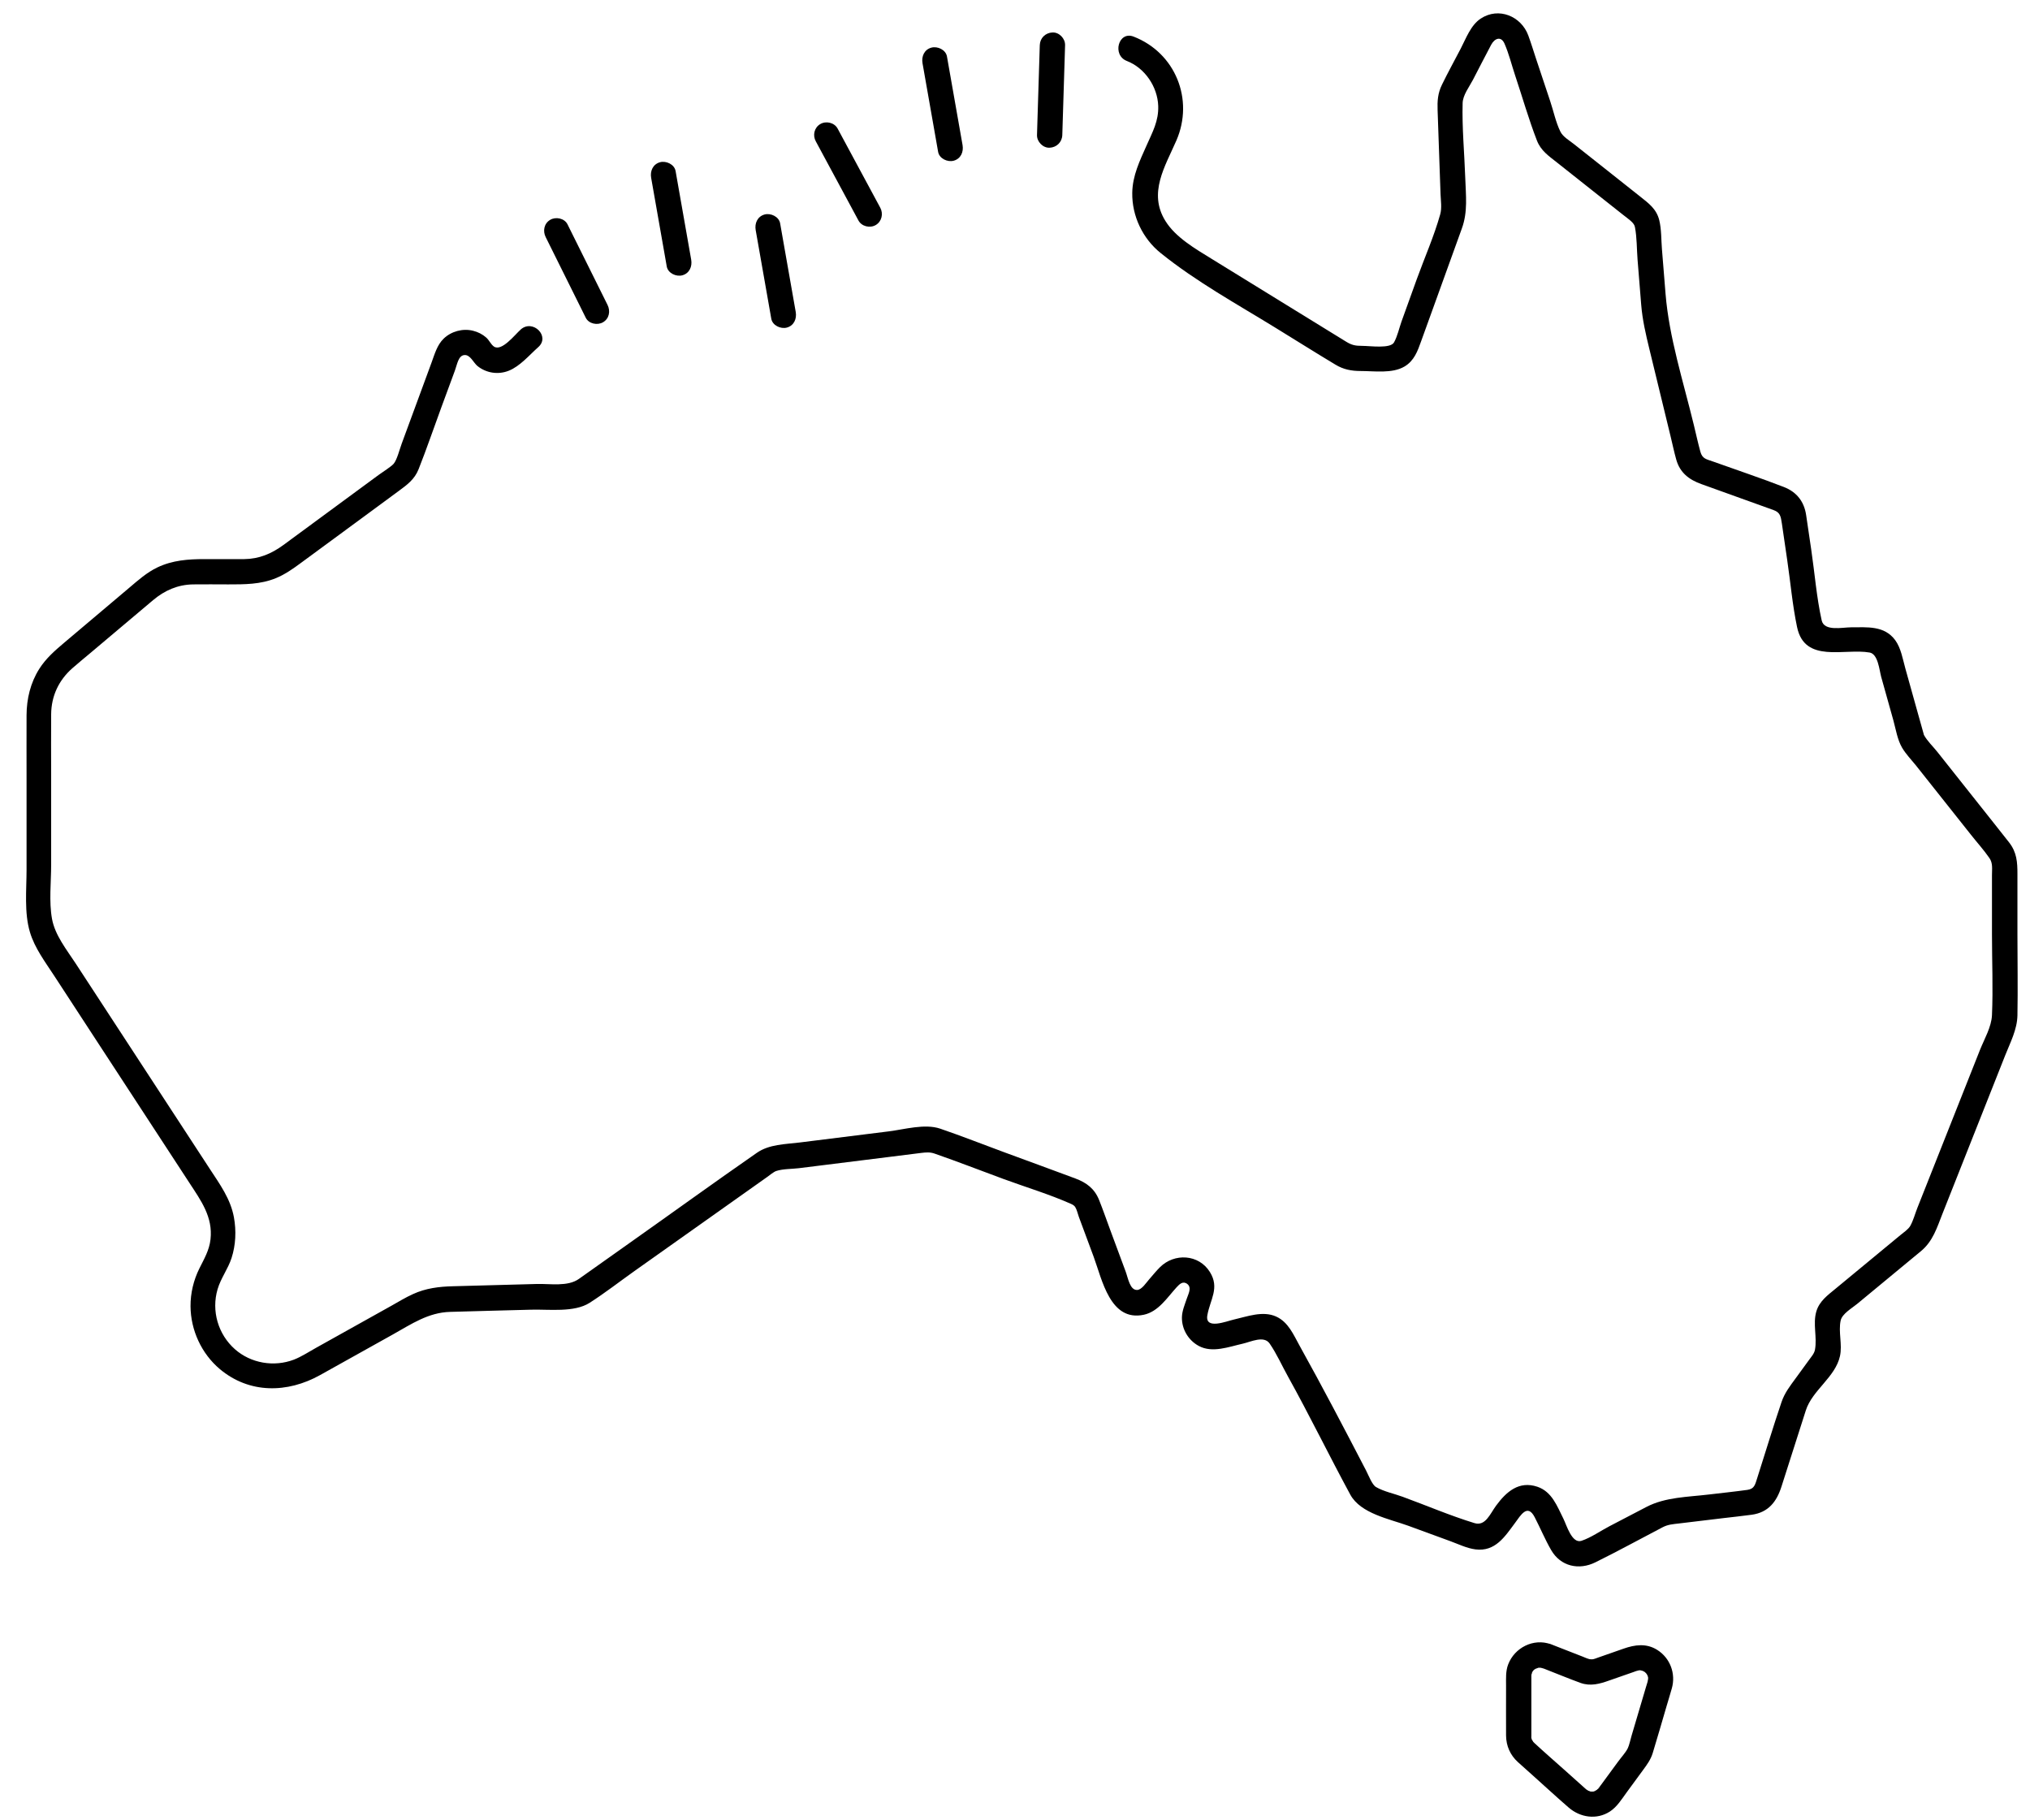 <?xml version="1.0" encoding="UTF-8"?>
<svg xmlns="http://www.w3.org/2000/svg" xml:space="preserve" viewBox="0 0 2408 2158.7">
  <path d="M617.7 390.8c-6.9 6.1-22.6 26.5-31.8 20.2-3.7-2.6-5.7-7.7-9.2-10.7-4.4-3.9-9.8-6.6-15.5-8-12.1-3.1-25.9.6-34.9 9.3-7.9 7.6-10.8 18.7-14.5 28.7-5.8 15.7-11.5 31.3-17.3 47-6 16.2-11.9 32.4-17.9 48.6-2.7 7.3-5.7 19.6-9.7 24.2-3 3.4-12.7 9.5-17.8 13.2-13.2 9.7-26.5 19.5-39.7 29.2-24.5 18-48.9 36-73.4 54-14 10.2-28.6 16.4-46.2 16.6-15.7.1-31.4 0-47 0-19.6 0-38.2 1.3-56.2 9.9-12.5 6-22.8 15.2-33.3 24.1-25.7 21.7-51.5 43.4-77.2 65.2-11.1 9.4-21.7 18.6-29.6 31.1-10.4 16.5-14.9 35.4-15 54.7-.1 24.9 0 49.9 0 74.8v108.5c0 23.8-2.9 51 4 74.1 5.7 19.1 18.2 35.5 29 52.1l50.7 77.7c36.5 55.9 73.1 111.8 109.6 167.8 13.5 20.7 27.9 40.2 24.9 66.8-1.5 13.1-7.5 23-13.2 34.5-6.9 13.9-10.6 29.3-10.5 44.9.2 28.3 13 56.1 34.7 74.4 35.1 29.5 80.3 28.7 118.9 7.2 28.8-16.1 57.6-32.2 86.4-48.2 22-12.3 42-26.1 68-26.8 32.1-1 64.2-1.7 96.3-2.6 20.9-.6 50.8 3.6 69.2-8.2 18.1-11.6 35.3-25 52.9-37.5L909.9 1396c3.3-2.4 7.9-6.2 10.9-7.2 8-2.6 18.3-2.3 26.7-3.3 35.8-4.5 71.7-9 107.5-13.4 12.5-1.6 25-3.1 37.5-4.7 5.9-.7 10.8-1.2 16.5.9 27.3 9.5 54.3 20 81.4 30 26.4 9.7 54.1 18 79.8 29.4 2.7 1.2 4.1 2.2 5.2 3.8 2.1 3.3 3 8.1 4.3 11.6 5.9 15.8 11.7 31.6 17.6 47.4 10.1 27.3 19.6 77.3 59.5 68.8 17.3-3.7 27.7-20.3 38.9-32.6 3.5-3.8 7.6-7.9 12.8-3.8 5.4 4.4 1.1 11.7-.6 16.9-2.4 7.2-5.7 14.7-5.9 22.4-.3 14.2 7.6 27.4 20 34.1 16.1 8.7 35.7 1 52.2-2.7 9.7-2.2 25.1-10 31.9-.1 8.4 12.2 14.7 26.5 21.9 39.4 25.6 46.1 48.6 93.4 73.7 139.7 12.3 22.6 46.4 28.8 68.9 37 16.6 6.1 33.1 12.1 49.7 18.2 9.6 3.5 19.7 8.5 30 9.8 23.3 2.9 34.7-15 46.7-31.2 6.9-9.4 14.9-23.4 23.4-7.1 6.7 12.9 12.3 26.5 19.6 39.1 11.2 19.4 33 24.2 52.5 14.5 26.8-13.2 53.1-27.7 79.6-41.5 6.5-3.4 12.1-3.7 19.8-4.6 17.5-2.1 35-4.2 52.4-6.3 11.2-1.3 22.3-2.5 33.5-4 19.9-2.7 29.7-15.5 35.4-33.4 9.6-30.1 19.3-60.3 28.9-90.4 7.7-24 35-39.3 40.5-64.4 3-13.7-2.1-28.6.8-42.1 1.7-8.1 13.6-14.8 19.6-19.8 25.2-20.8 50.4-41.7 75.6-62.5 14.3-11.8 19-27.8 25.6-44.5l74.4-187.8c6.1-15.4 14.2-30.6 14.5-47.4.6-31.9 0-63.9 0-95.8v-71.9c0-14-.7-25.6-9.9-37.4l-19.2-24.3-65.7-82.8c-5.1-6.5-12.3-13.2-16.2-20.5.2.4-1-3.8-1.5-5.6-1.9-6.5-3.7-13.1-5.5-19.6-5-17.8-9.9-35.5-14.9-53.3-3.1-11.1-5.2-24.4-12.1-33.8-12.9-17.5-33.3-15.2-52.4-15.2-10.2 0-31.8 5.1-34.8-8.2-6.1-27.4-8.3-56.3-12.4-84-2-13.6-4-27.1-6-40.7-2.3-16-11-27.5-26.4-33.5-27.6-10.7-55.8-20.1-83.7-30.1-8.4-3-13-3.2-15.4-11.8-2.9-10.5-5.2-21.3-7.8-31.9-12.5-51.5-29.3-103.6-33.5-155.3-1.4-17.7-2.8-35.5-4.3-53.2-.9-11-.5-23.5-3.2-34.3-3.3-13.3-12.7-20-22.6-27.9-13.3-10.6-26.7-21.1-40-31.7-12.9-10.2-25.9-20.5-38.8-30.7-5.3-4.2-12.9-8.5-15.9-14.7-5.4-11-8.1-24.3-12-35.9-5.6-16.9-11.3-33.8-16.9-50.7-3-9.1-5.8-18.3-9.1-27.3-8.4-22.9-35.1-34.1-56.4-20.1-11.9 7.8-17.5 23.6-23.8 35.7-7.4 14.2-15.2 28.3-22.2 42.7-5 10.2-5.6 19.4-5.2 30.3.6 16.2 1.1 32.4 1.7 48.6.6 17 1.2 34.1 1.8 51.1.3 7.7 1.7 16.3-.4 23.8-7.3 26-18.6 51.5-27.8 76.9-6 16.7-12.1 33.5-18.1 50.2-2.8 7.9-4.8 17.4-8.9 24.8-4.4 7.7-28.2 4.1-37.7 4.1-8.3 0-12.5-.9-19.3-5.1l-76.5-47.1-82.8-51c-19.3-11.9-42.9-25.5-54.9-45-20.6-33.2-.4-64.5 13.1-95.5 21-48.5-1.1-103.8-50.8-123.1-18-7-25.8 22-8 28.9 21.4 8.3 36.4 30.6 37.2 53.3.6 18-6.7 30.8-13.8 46.9-8.1 18.2-16.7 35.8-17 56.2-.4 27.5 12.3 54.2 33.7 71.4 42.2 34 90 60.2 136 88.5 23.8 14.6 47.4 29.5 71.4 43.9 9.4 5.7 18.9 7.5 29.8 7.5 16.2 0 37.4 3.3 52-5.3 11.5-6.8 15.6-18.3 19.8-30.1 4.8-13.4 9.6-26.7 14.5-40.1 11.3-31.2 22.5-62.4 33.8-93.6 7.2-19.8 4.7-39.2 4-60-1-29.4-3.9-59.3-3.1-88.7.3-9.5 7.8-19.1 12.1-27.3 7.3-14 14.4-28 21.8-41.9 4.1-7.6 11.7-10.6 15.8-1.2 5.2 11.9 8.4 25.1 12.5 37.4 8.6 25.7 16.1 52.1 25.9 77.4 4.7 12.2 14.1 18.4 23.8 26.1 13.1 10.4 26.2 20.8 39.4 31.2 13.1 10.4 26.2 20.8 39.3 31.1 2.9 2.3 5.9 4.4 8.6 6.8 3.4 3 4.7 5.1 5.2 7.6 2.4 12.4 2.1 26 3.1 38.6 1.4 17.8 2.8 35.5 4.3 53.3 1.5 18.2 5.4 34.9 9.7 52.6 8.4 34.4 16.8 68.9 25.1 103.3 2.3 9.3 4.2 18.7 6.8 27.9 4.4 15.6 15.2 23.8 29.7 29 28.5 10.3 57.1 20.5 85.6 30.8 7.9 2.8 8.7 7.3 10 16.1 2.1 14.4 4.2 28.7 6.3 43.1 3.9 26.4 6.2 53.5 11.7 79.6 9.1 43.5 56.3 24.9 86.1 30.2 10 1.8 11.5 20.9 13.7 28.9 4.8 17.1 9.6 34.2 14.4 51.4 2.9 10.5 4.8 23.1 10.4 32.6 4.4 7.5 11 14.3 16.4 21 21.7 27.3 43.3 54.6 65 81.9 7.3 9.3 15.5 18.3 22.2 28 4.2 6.1 3 12.7 3 20.4v70.1c0 31.8 1.4 64 0 95.8-.6 13.9-9 28.2-14.1 40.9-24.8 62.5-49.6 125.1-74.4 187.7-2.7 6.8-4.8 14.9-8.4 21.3-2.4 4.2-7.8 7.7-11.9 11.1-25.5 21.1-51 42.2-76.6 63.3-9.4 7.8-19.4 14.8-23 27.3-4.2 14.6 1.1 30.3-1.5 44.9-.8 4.6-3.8 7.9-6.5 11.6-5.5 7.5-10.9 15-16.4 22.5-6.7 9.2-13.1 17.3-16.8 28.2-10.1 29.7-19.1 59.8-28.7 89.7-2.7 8.5-3.5 13.3-11.8 14.5-15.2 2.1-30.6 3.7-45.8 5.5-24.9 3-51.4 3-73.9 14.7-14.6 7.6-29.3 15.3-43.9 22.9-10.6 5.5-21.8 13.5-33.2 17.3-11.4 3.8-17.7-18.7-21.5-26.3-7.5-14.9-13.5-31.9-30.8-37.8-22-7.4-37 6.1-49 22.4-7.2 9.8-12.6 24.7-25.7 20.7-28.8-8.8-56.9-20.9-85.1-31.2-10-3.7-22.5-6.2-31.7-11.6-4.6-2.7-8.7-13.7-11.7-19.5-25.8-49.7-51.7-99.2-78.9-148.1-7.3-13.1-13.3-28-27.9-34.6-15.8-7.1-34.2 0-50.1 3.6-8.6 1.9-34.6 12.6-31.4-5.2 3.3-18.5 14.8-32.3 3-51.2-13.2-21.2-42.1-22.7-59.2-5.7-4.6 4.5-8.6 9.7-12.9 14.5-3.3 3.7-8.6 12.2-14.1 12.5-8.7.4-10.8-14-13.7-21.8-6.1-16.5-12.3-33-18.4-49.6-4.3-11.7-8.4-23.4-13-35-5.4-13.7-14.9-20.8-28.2-25.8-28.1-10.5-56.2-20.7-84.4-31.1-25.3-9.3-50.5-19.3-76-28-18.3-6.2-42.4.9-60.9 3.2-35.3 4.4-70.5 8.8-105.8 13.2-17.1 2.1-36.2 2.1-50.7 12.2-50.7 35.2-100.7 71.4-151.1 107-20 14.2-40.1 28.4-60.1 42.6-13.2 9.4-34 5.6-49.6 6-33.3.9-66.5 1.8-99.8 2.7-16.4.4-32.2 2.3-47.4 9.3-8.9 4-17.3 9.2-25.7 13.9-29.8 16.6-59.6 33.3-89.4 49.9-8.5 4.7-17.2 10.5-26.3 14-23.5 8.9-50.9 4.3-69.8-12.4-20-17.7-28.1-45.5-20.6-71.1 3.8-13.1 12.4-24.1 16.6-37.1 5-15.5 5.7-32.3 2.8-48.3-4-21.7-16.5-38.9-28.3-56.9l-110.1-168.6c-16.5-25.3-33-50.5-49.5-75.8-10.6-16.2-24.4-33.3-27.9-52.7-3.7-20.5-1-43.5-1-64.1v-107c0-23.8-.2-47.6 0-71.4.2-21.8 9-40.5 25.3-54.8 6.9-6.1 14.1-11.9 21.2-17.9 24.8-20.9 49.6-41.9 74.5-62.8 13.7-11.5 29.2-18.3 47.3-18.6 13.9-.2 27.8 0 41.8 0 19.4 0 38.1.1 56.5-7.4 11.1-4.6 20.4-11.2 30-18.3 27.1-19.9 54.1-39.8 81.2-59.7 11.5-8.5 23-16.9 34.5-25.4 9.9-7.3 18.8-13.7 23.6-25.9 9.6-24.2 18-49 27-73.4 5.3-14.5 10.7-29 16-43.4 2.8-7.6 4.1-18 11.4-18.5 6.9-.5 10.7 9.2 15.4 13 10.4 8.4 24.6 10.6 37.1 5.6 13.2-5.2 24.3-18.4 34.7-27.7 15.2-12.9-6.1-34-20.5-21.2zM1831.4 1979c14.4 5.6 28.8 11.6 43.3 16.9 11.9 4.3 22.9 1.2 34.1-2.8 9.6-3.3 19.1-6.7 28.7-10 1-.4 2-.7 3-1.1.4-.1.7-.2 1-.3.9-.3 1.8-.5 2.8-.7 1.7-.4-2 0 .8 0s.7-.1 0-.2c1.1.2 2.1.5 3.2.8 2.2.4-1.9-1.1 0-.1.8.4 1.5.9 2.2 1.2 1.9 1-1.6-1.5.1-.1.6.6 1.2 1.2 1.9 1.8.3.3 1.9 2.4.9 1-1.1-1.6.7 1.4.9 1.7 1.4 2.4.2.6 0 0 .2.8.4 1.8.7 2.5-.8-2.2 0-1.2 0 0v2.7c.1-2.8-.3 1.1-.6 2.2-.6 2.2-1.3 4.4-2 6.6-5.7 19.1-11.3 38.3-17 57.4-1.4 4.6-2.7 11.2-4.5 14.9-2.4 5-8.1 11.2-11.8 16.3-6.2 8.5-12.5 17-18.7 25.5-1.6 2.2-3.3 4.3-4.8 6.6-.7 1-.2-1 1.3-1.7-.3.2-4.4 4.1-1.8 2.2-.8.6-5 2.5-2.1 1.5-.8.3-1.6.5-2.4.8-3.3 1.1 2.5.2-1 .2h-2.5c-1.1 0-2.2-.8.2.1-1-.3-5.1-1.9-2.5-.6-.9-.5-4.4-3.1-2.5-1.4l-.3-.3c-1.5-1.4-3.1-2.7-4.6-4.1-7-6.2-13.9-12.5-20.9-18.7-12-10.8-24.3-21.3-36.1-32.3-.7-.7-1.5-1.4-2.2-2.2 1.7 2.1-1.9-3.7-.7-1-.4-.9-.6-1.9-.9-2.8-.8-2.9-.2-1.2-.1-.4 0-.6-.1-1.2 0-1.8v-71.4c0-.7.1-1.4.1-2.2 0-2-.9 1.7.1.1.4-.6.6-1.7.7-2.5.5-2.1-1.1 1.9 0 .1.5-.7.9-1.4 1.3-2.1 1.2-1.8-1.6 1.6 0 .1.8-.7 1.4-1.5 2.2-2.1-2.4 2 1.2-.5 2.1-1-3.9 2 3.8-1 1.5-.4-1.9.5.6 0 1.1 0 .8 0 1.7.1 2.6.1 2-.1-2-.8-.1.1 1 .3 2.3.5 3.3.9 7.4 2.7 16.7-3 18.5-10.5 1.9-8.4-2.6-15.6-10.5-18.5-20.4-7.3-42.8 4.1-50.4 24-3.1 8-2.5 16.8-2.5 25.2 0 19.7-.1 39.4 0 59.1.1 12.3 4.9 23.2 14 31.5 6.1 5.5 12.2 10.9 18.3 16.4 14 12.5 27.7 25.2 41.9 37.5 13.7 11.9 33.2 14.9 48.9 4.8 8.5-5.5 14.1-14.7 20-22.8l19.8-27c4.6-6.3 8.7-11.9 11.1-19.7 5.6-18.3 10.9-36.8 16.3-55.2 2.1-7.1 4.3-14.2 6.3-21.3 5-17.5-1.9-36.1-17.4-45.8-12.8-8-26.4-6.1-39.8-1.4-10.1 3.5-20.2 7.1-30.3 10.6l-3.3 1.2c-.7.2-1.3.4-2 .6-.1 0-2.8.4-1.2.3-.3 0-4.2-.3-3-.1-3.1-.7-6.2-2.1-9.1-3.3-10.2-4-20.4-7.9-30.5-11.9-2.4-.9-4.8-1.9-7.1-2.8-7.3-2.9-16.8 3.1-18.5 10.5-1.9 8.7 2.7 15.5 10.5 18.6z"/>
  <path d="M967.7 167.6c14.8 27.4 29.6 54.8 44.3 82.2l6.3 11.7c3.8 7.1 13.7 9.4 20.5 5.4 7.2-4.2 9.2-13.4 5.4-20.5-14.8-27.4-29.6-54.8-44.3-82.2l-6.3-11.7c-3.8-7.1-13.7-9.4-20.5-5.4-7.3 4.2-9.3 13.4-5.4 20.5zm-71.3 105.3c5.4 30.7 10.8 61.3 16.2 92 .8 4.4 1.5 8.7 2.3 13.1 1.4 8 11.2 12.5 18.5 10.5 8.4-2.3 11.9-10.4 10.5-18.5-5.4-30.7-10.8-61.3-16.2-92-.8-4.4-1.5-8.7-2.3-13.1-1.4-8-11.2-12.5-18.5-10.5-8.5 2.4-11.9 10.5-10.5 18.5zm-124-62c5.4 30.7 10.8 61.3 16.2 92 .8 4.4 1.5 8.7 2.3 13.1 1.4 8 11.2 12.5 18.5 10.5 8.4-2.3 11.9-10.4 10.5-18.5-5.4-30.7-10.8-61.3-16.2-92-.8-4.4-1.5-8.7-2.3-13.1-1.4-8-11.2-12.5-18.5-10.5-8.5 2.4-11.9 10.5-10.5 18.5zm-125.1 70.3c13.9 27.9 27.7 55.8 41.6 83.7 2 4 3.9 7.9 5.9 11.9 3.6 7.3 13.9 9.3 20.5 5.4 7.4-4.3 9-13.2 5.4-20.5-13.9-27.9-27.7-55.8-41.6-83.7-2-4-3.9-7.9-5.9-11.9-3.6-7.3-13.9-9.3-20.5-5.4-7.4 4.3-9 13.3-5.4 20.5zm447-206.2c5.4 30.7 10.8 61.3 16.2 92 .8 4.4 1.5 8.7 2.3 13.1 1.4 8 11.2 12.5 18.5 10.5 8.4-2.3 11.9-10.4 10.5-18.5-5.4-30.7-10.8-61.3-16.2-92-.8-4.4-1.5-8.7-2.3-13.1-1.4-8-11.2-12.5-18.5-10.5-8.5 2.3-11.9 10.5-10.5 18.5zm139.1-21.5c-1 31.1-1.9 62.3-2.9 93.4-.1 4.4-.3 8.8-.4 13.3-.2 7.9 7.1 15.4 15 15 8.3-.4 14.7-6.6 15-15 1-31.1 1.9-62.3 2.9-93.4.1-4.4.3-8.8.4-13.3.2-7.9-7.1-15.4-15-15-8.3.4-14.7 6.6-15 15z"/>
</svg>